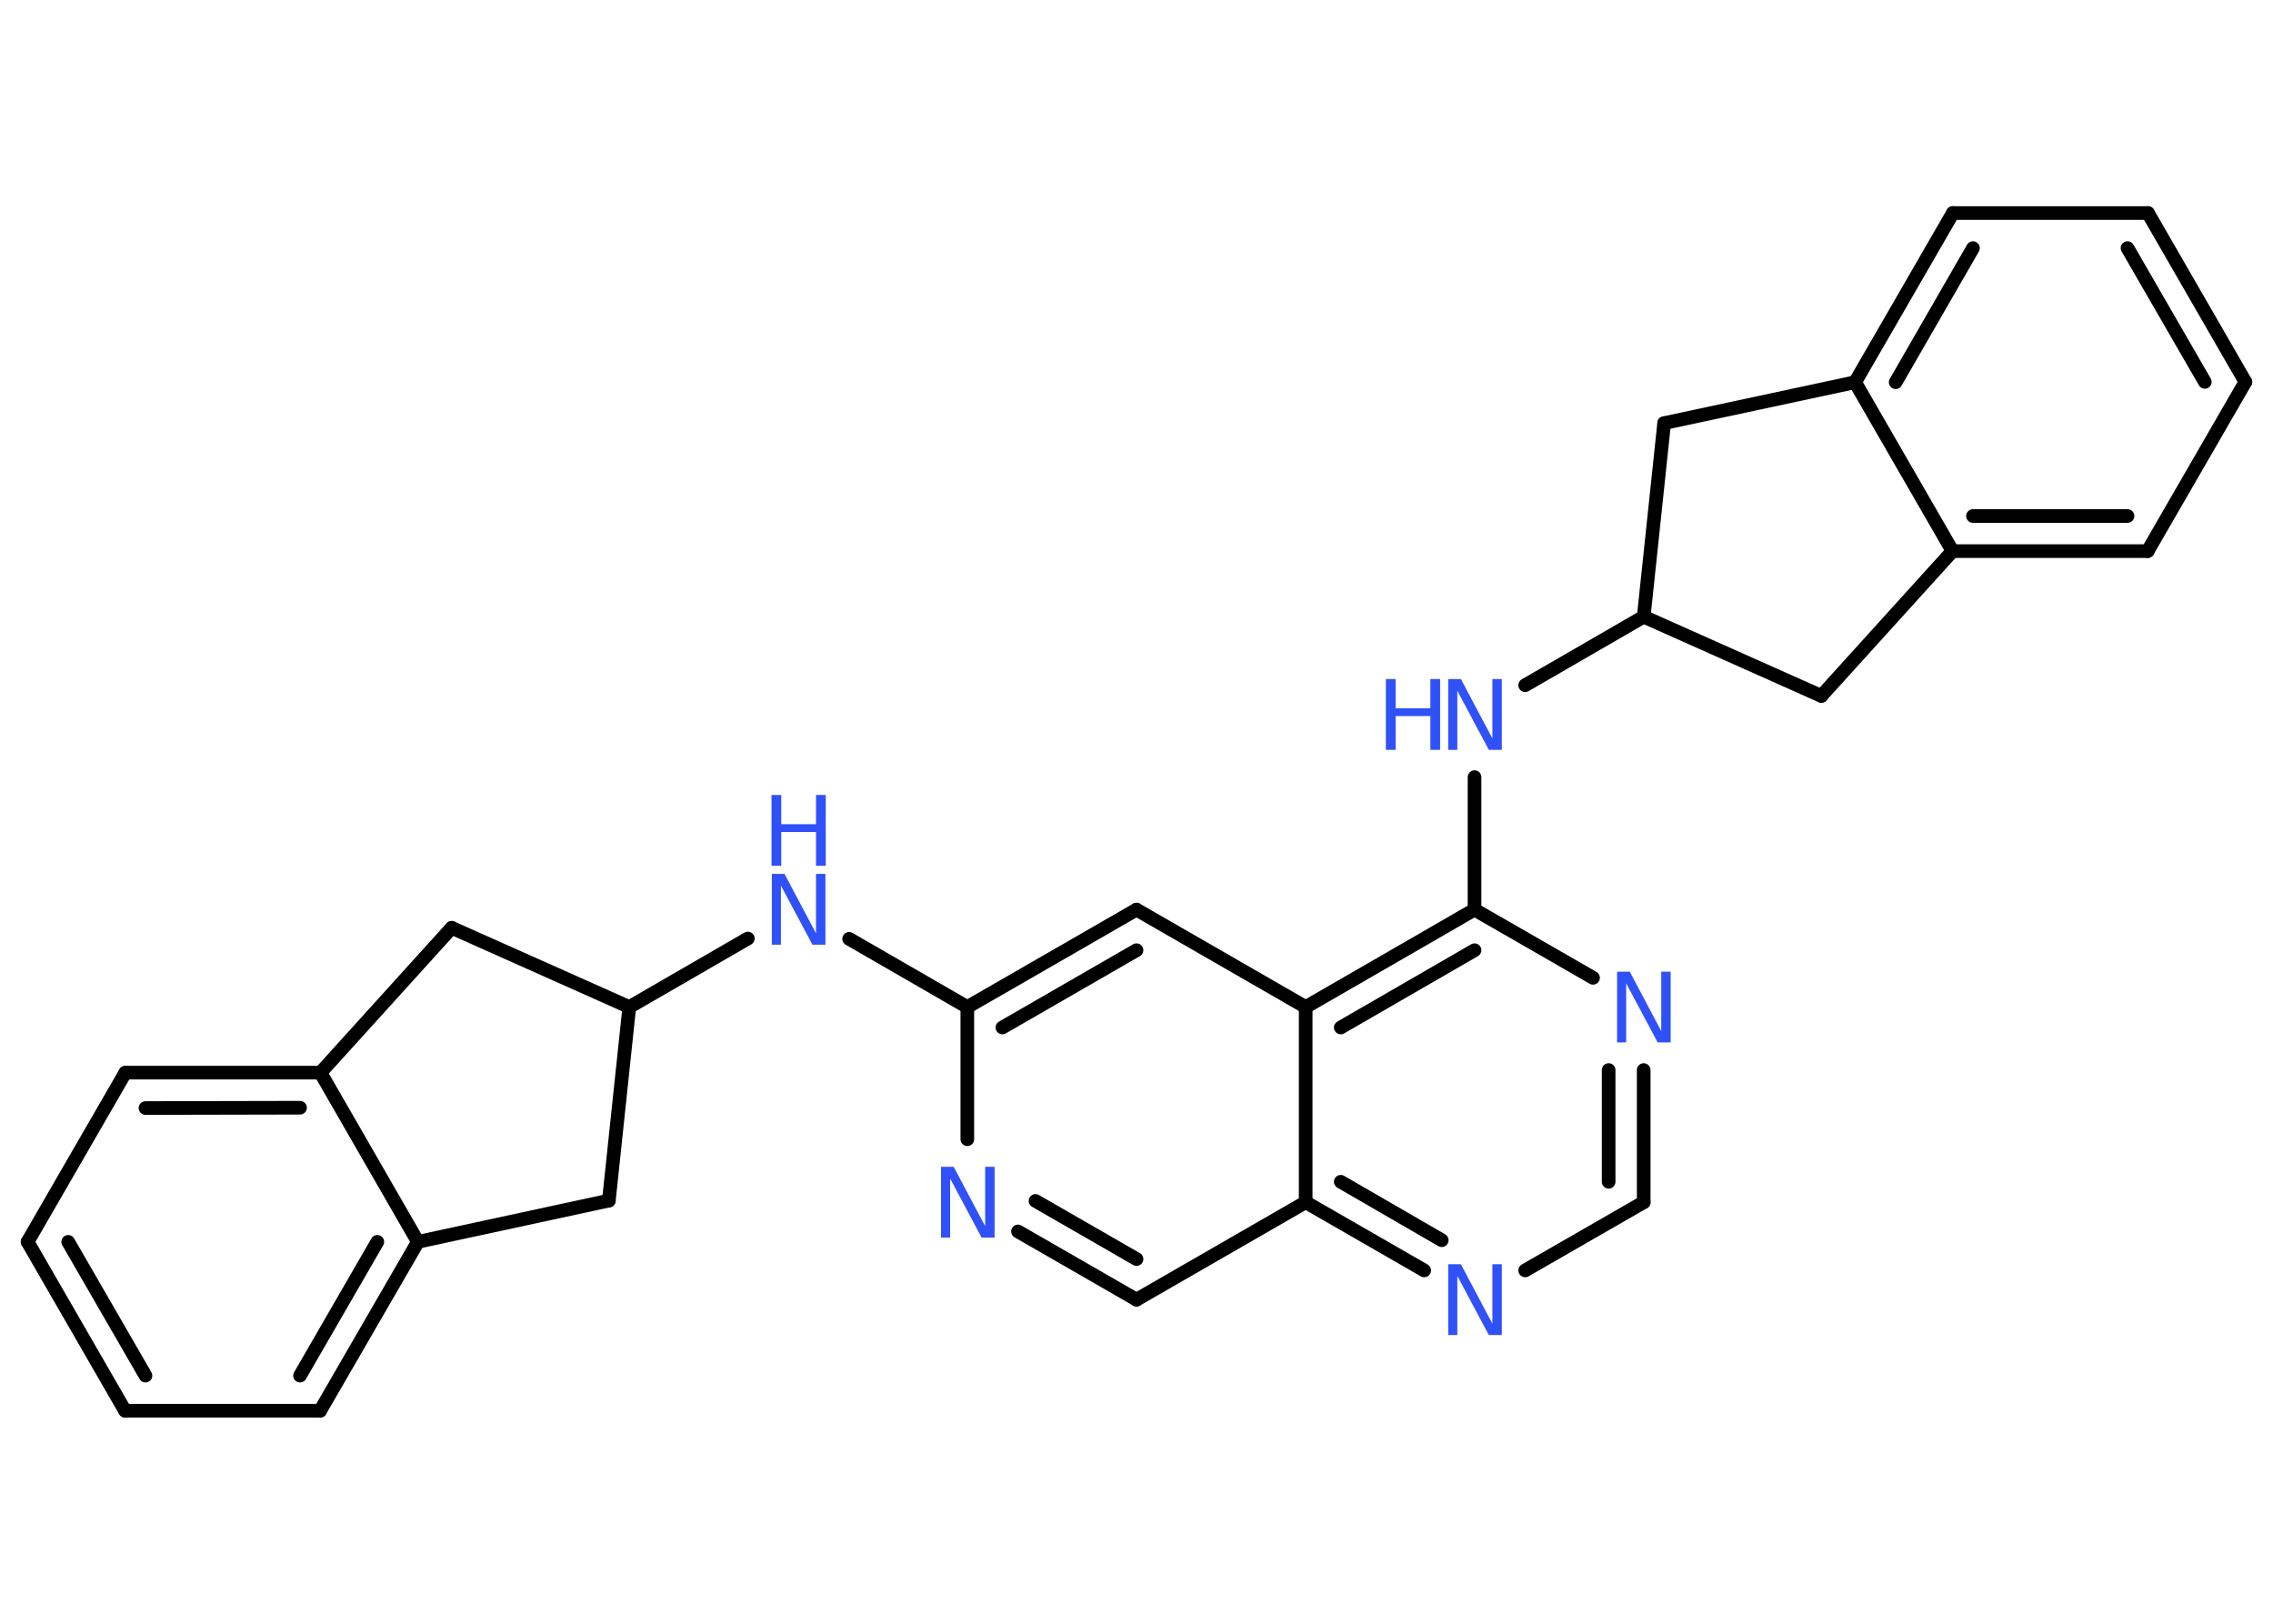 <?xml version='1.0' encoding='UTF-8'?>
<!DOCTYPE svg PUBLIC "-//W3C//DTD SVG 1.1//EN" "http://www.w3.org/Graphics/SVG/1.1/DTD/svg11.dtd">
<svg version='1.2' xmlns='http://www.w3.org/2000/svg' xmlns:xlink='http://www.w3.org/1999/xlink' width='70.0mm' height='50.0mm' viewBox='0 0 70.0 50.0'>
  <desc>Generated by the Chemistry Development Kit (http://github.com/cdk)</desc>
  <g stroke-linecap='round' stroke-linejoin='round' stroke='#000000' stroke-width='.42' fill='#3050F8'>
    <rect x='.0' y='.0' width='70.0' height='50.0' fill='#FFFFFF' stroke='none'/>
    <g id='mol1' class='mol'>
      <g id='mol1bnd1' class='bond'>
        <line x1='.85' y1='38.24' x2='3.85' y2='43.44'/>
        <line x1='2.1' y1='38.24' x2='4.48' y2='42.36'/>
      </g>
      <line id='mol1bnd2' class='bond' x1='3.85' y1='43.44' x2='9.86' y2='43.44'/>
      <g id='mol1bnd3' class='bond'>
        <line x1='9.86' y1='43.44' x2='12.87' y2='38.24'/>
        <line x1='9.24' y1='42.36' x2='11.62' y2='38.24'/>
      </g>
      <line id='mol1bnd4' class='bond' x1='12.87' y1='38.24' x2='9.87' y2='33.03'/>
      <g id='mol1bnd5' class='bond'>
        <line x1='9.87' y1='33.03' x2='3.86' y2='33.03'/>
        <line x1='9.24' y1='34.11' x2='4.48' y2='34.12'/>
      </g>
      <line id='mol1bnd6' class='bond' x1='.85' y1='38.24' x2='3.86' y2='33.03'/>
      <line id='mol1bnd7' class='bond' x1='9.87' y1='33.03' x2='13.91' y2='28.57'/>
      <line id='mol1bnd8' class='bond' x1='13.91' y1='28.57' x2='19.38' y2='31.01'/>
      <line id='mol1bnd9' class='bond' x1='19.38' y1='31.01' x2='23.03' y2='28.9'/>
      <line id='mol1bnd10' class='bond' x1='26.15' y1='28.91' x2='29.79' y2='31.01'/>
      <g id='mol1bnd11' class='bond'>
        <line x1='35.0' y1='28.01' x2='29.79' y2='31.01'/>
        <line x1='35.0' y1='29.26' x2='30.87' y2='31.64'/>
      </g>
      <line id='mol1bnd12' class='bond' x1='35.0' y1='28.01' x2='40.21' y2='31.01'/>
      <g id='mol1bnd13' class='bond'>
        <line x1='45.41' y1='28.01' x2='40.21' y2='31.01'/>
        <line x1='45.41' y1='29.26' x2='41.29' y2='31.64'/>
      </g>
      <line id='mol1bnd14' class='bond' x1='45.41' y1='28.01' x2='45.41' y2='23.93'/>
      <line id='mol1bnd15' class='bond' x1='46.97' y1='21.1' x2='50.62' y2='18.99'/>
      <line id='mol1bnd16' class='bond' x1='50.62' y1='18.99' x2='56.09' y2='21.43'/>
      <line id='mol1bnd17' class='bond' x1='56.09' y1='21.43' x2='60.13' y2='16.97'/>
      <g id='mol1bnd18' class='bond'>
        <line x1='60.13' y1='16.97' x2='66.14' y2='16.97'/>
        <line x1='60.76' y1='15.89' x2='65.52' y2='15.89'/>
      </g>
      <line id='mol1bnd19' class='bond' x1='66.14' y1='16.97' x2='69.15' y2='11.76'/>
      <g id='mol1bnd20' class='bond'>
        <line x1='69.15' y1='11.76' x2='66.15' y2='6.56'/>
        <line x1='67.9' y1='11.76' x2='65.52' y2='7.64'/>
      </g>
      <line id='mol1bnd21' class='bond' x1='66.15' y1='6.56' x2='60.14' y2='6.56'/>
      <g id='mol1bnd22' class='bond'>
        <line x1='60.14' y1='6.56' x2='57.13' y2='11.77'/>
        <line x1='60.76' y1='7.64' x2='58.38' y2='11.77'/>
      </g>
      <line id='mol1bnd23' class='bond' x1='60.13' y1='16.97' x2='57.13' y2='11.77'/>
      <line id='mol1bnd24' class='bond' x1='57.13' y1='11.77' x2='51.25' y2='13.03'/>
      <line id='mol1bnd25' class='bond' x1='50.62' y1='18.99' x2='51.25' y2='13.03'/>
      <line id='mol1bnd26' class='bond' x1='45.41' y1='28.01' x2='49.06' y2='30.11'/>
      <g id='mol1bnd27' class='bond'>
        <line x1='50.62' y1='37.02' x2='50.62' y2='32.95'/>
        <line x1='49.54' y1='36.39' x2='49.54' y2='32.95'/>
      </g>
      <line id='mol1bnd28' class='bond' x1='50.62' y1='37.02' x2='46.97' y2='39.12'/>
      <g id='mol1bnd29' class='bond'>
        <line x1='40.21' y1='37.02' x2='43.86' y2='39.12'/>
        <line x1='41.29' y1='36.39' x2='44.4' y2='38.19'/>
      </g>
      <line id='mol1bnd30' class='bond' x1='40.21' y1='31.01' x2='40.21' y2='37.02'/>
      <line id='mol1bnd31' class='bond' x1='40.21' y1='37.02' x2='35.0' y2='40.02'/>
      <g id='mol1bnd32' class='bond'>
        <line x1='31.35' y1='37.92' x2='35.0' y2='40.02'/>
        <line x1='31.89' y1='36.98' x2='35.0' y2='38.77'/>
      </g>
      <line id='mol1bnd33' class='bond' x1='29.79' y1='31.01' x2='29.79' y2='35.08'/>
      <line id='mol1bnd34' class='bond' x1='19.38' y1='31.01' x2='18.75' y2='36.97'/>
      <line id='mol1bnd35' class='bond' x1='12.87' y1='38.24' x2='18.75' y2='36.97'/>
      <g id='mol1atm9' class='atom'>
        <path d='M23.76 26.91h.4l.97 1.83v-1.83h.29v2.18h-.4l-.97 -1.82v1.82h-.28v-2.18z' stroke='none'/>
        <path d='M23.76 24.48h.3v.9h1.07v-.9h.3v2.18h-.3v-1.04h-1.07v1.04h-.3v-2.18z' stroke='none'/>
      </g>
      <g id='mol1atm14' class='atom'>
        <path d='M44.59 20.91h.4l.97 1.83v-1.83h.29v2.18h-.4l-.97 -1.82v1.82h-.28v-2.18z' stroke='none'/>
        <path d='M42.68 20.91h.3v.9h1.07v-.9h.3v2.18h-.3v-1.04h-1.07v1.04h-.3v-2.18z' stroke='none'/>
      </g>
      <path id='mol1atm24' class='atom' d='M49.79 29.92h.4l.97 1.83v-1.83h.29v2.18h-.4l-.97 -1.82v1.82h-.28v-2.18z' stroke='none'/>
      <path id='mol1atm26' class='atom' d='M44.59 38.93h.4l.97 1.83v-1.83h.29v2.18h-.4l-.97 -1.82v1.82h-.28v-2.18z' stroke='none'/>
      <path id='mol1atm29' class='atom' d='M28.97 35.93h.4l.97 1.83v-1.83h.29v2.18h-.4l-.97 -1.82v1.82h-.28v-2.18z' stroke='none'/>
    </g>
  </g>
</svg>
